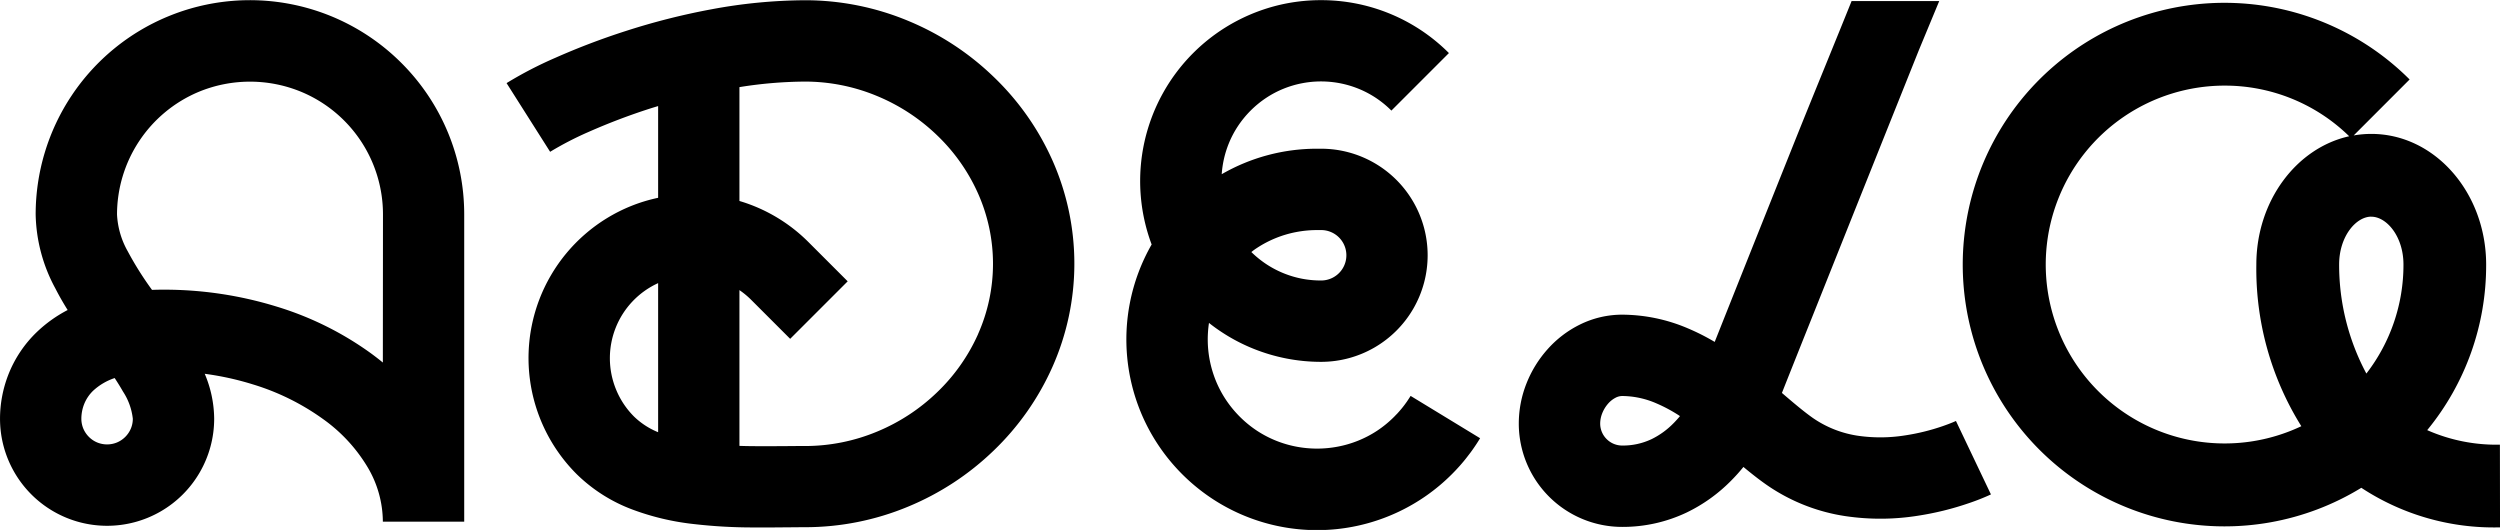 <svg xmlns="http://www.w3.org/2000/svg" width="141.53" height="30" viewBox="0 0 141.53 30">
  <g id="Grupo_96" data-name="Grupo 96" transform="translate(-44.235 -45.632)">
    <g id="Grupo_95" data-name="Grupo 95">
      <path id="Trazado_110" data-name="Trazado 110" d="M150.057,55.49c1.06-2.652,2.062-5.154,2.811-7.024l1.15-2.772h-4.961c-.742,1.852-2.247,5.51-3.277,8.086-1.09,2.726-2.242,5.609-3.245,8.126-.444,1.115-.859,2.157-1.227,3.083a12.579,12.579,0,0,0-1.517-.768,9.559,9.559,0,0,0-3.717-.775,5.4,5.4,0,0,0-2.4.562,5.991,5.991,0,0,0-1.832,1.4,6.448,6.448,0,0,0-1.185,1.92,6.173,6.173,0,0,0-.44,2.279,5.85,5.85,0,0,0,5.854,5.854,8.422,8.422,0,0,0,3.645-.813,9.054,9.054,0,0,0,2.528-1.812q.362-.364.69-.769c.423.351.852.691,1.284.994a10.572,10.572,0,0,0,4.51,1.793,13.461,13.461,0,0,0,4.06-.022,16.513,16.513,0,0,0,2.924-.72,12.33,12.33,0,0,0,1.234-.49l-1.981-4.158s-.284.133-.754.294a12.034,12.034,0,0,1-2.108.52,8.894,8.894,0,0,1-2.672.025,6.035,6.035,0,0,1-2.566-1.009c-.531-.374-1.116-.872-1.752-1.417.466-1.176,1.051-2.645,1.7-4.265C147.816,61.1,148.967,58.214,150.057,55.49Zm-11.079,14.1a4.469,4.469,0,0,1-1.239.9,3.791,3.791,0,0,1-1.665.365,1.241,1.241,0,0,1-.883-.365,1.236,1.236,0,0,1-.366-.883,1.6,1.6,0,0,1,.117-.583,1.879,1.879,0,0,1,.337-.548,1.447,1.447,0,0,1,.426-.333.824.824,0,0,1,.369-.092,4.922,4.922,0,0,1,1.933.416,8.455,8.455,0,0,1,1.335.721C139.225,69.331,139.1,69.466,138.978,69.592ZM66.962,49.2a12.127,12.127,0,0,0-20.708,8.578,9.118,9.118,0,0,0,1.111,4.175c.214.42.45.83.7,1.23a7.525,7.525,0,0,0-1.728,1.231,6.756,6.756,0,0,0-1.641,2.458,6.906,6.906,0,0,0-.46,2.464,6.062,6.062,0,1,0,12.124,0,6.631,6.631,0,0,0-.535-2.543,16.419,16.419,0,0,1,2.7.592A13.518,13.518,0,0,1,62.53,69.36,9.035,9.035,0,0,1,65.058,72.1a6.087,6.087,0,0,1,.851,3.065h4.606V57.776A12.1,12.1,0,0,0,66.962,49.2ZM51.641,69.9a1.473,1.473,0,0,1-.777.778,1.473,1.473,0,0,1-1.133,0,1.436,1.436,0,0,1-.463-.313,1.477,1.477,0,0,1-.314-.463,1.46,1.46,0,0,1-.113-.567,2.265,2.265,0,0,1,.15-.805,2.166,2.166,0,0,1,.531-.791,3.36,3.36,0,0,1,1.205-.705c.169.258.328.512.466.757a3.507,3.507,0,0,1,.561,1.544A1.436,1.436,0,0,1,51.641,69.9Zm14.268-3.744q-.316-.259-.654-.507a18.075,18.075,0,0,0-5.367-2.663,21.607,21.607,0,0,0-6.423-.955q-.316,0-.624.012a18.339,18.339,0,0,1-1.373-2.182,4.693,4.693,0,0,1-.608-2.084,7.539,7.539,0,0,1,4.6-6.935,7.593,7.593,0,0,1,5.856,0,7.514,7.514,0,0,1,4.6,6.935Zm58.184,1.889c-.031.052-.064.1-.1.156s-.066.1-.1.151-.072.1-.106.148-.075.1-.114.15-.078.1-.117.145-.083.1-.121.141-.086.1-.13.142-.088.092-.133.137a6.2,6.2,0,0,1-.973.8,6.119,6.119,0,0,1-2.219.9,6.246,6.246,0,0,1-2.368,0,6.139,6.139,0,0,1-2.219-.9,6.265,6.265,0,0,1-1.767-1.767,6.111,6.111,0,0,1-.565-1.074,6.221,6.221,0,0,1-.453-2.329,6.326,6.326,0,0,1,.07-.932q.343.273.709.513a10.122,10.122,0,0,0,1.784.939,10.235,10.235,0,0,0,3.853.752,6.033,6.033,0,1,0,0-12.066h-.23a10.771,10.771,0,0,0-5.395,1.443,5.67,5.67,0,0,1,.4-1.739,5.517,5.517,0,0,1,.514-.977,5.707,5.707,0,0,1,1.609-1.609,5.552,5.552,0,0,1,.977-.514,5.632,5.632,0,0,1,1.043-.309,5.657,5.657,0,0,1,3.2.309,5.587,5.587,0,0,1,.977.514,5.656,5.656,0,0,1,.885.724l3.257-3.257a10.264,10.264,0,0,0-1.605-1.31,10.2,10.2,0,0,0-3.682-1.5,10.351,10.351,0,0,0-3.907,0,10.245,10.245,0,0,0-7.635,13.647,10.805,10.805,0,0,0-1.233,3.314,10.82,10.82,0,0,0,.593,6.12,10.707,10.707,0,0,0,.99,1.88,10.845,10.845,0,0,0,3.073,3.073,10.784,10.784,0,0,0,13.572-1.381c.078-.078.155-.157.23-.237s.148-.16.225-.246.141-.162.212-.247.136-.166.2-.25.132-.17.2-.261.125-.173.184-.259.122-.178.179-.267.115-.18.17-.271Zm-8.7-8.375a6.145,6.145,0,0,1,2.219-.9,6.266,6.266,0,0,1,1.184-.113h.23a1.41,1.41,0,0,1,.555.111,1.427,1.427,0,0,1-.557,2.743,5.713,5.713,0,0,1-1.077-.1,5.608,5.608,0,0,1-2.022-.824,5.733,5.733,0,0,1-.848-.686C115.181,59.814,115.287,59.739,115.394,59.669Zm-14.9-9.682a15.472,15.472,0,0,0-4.841-3.174,15.184,15.184,0,0,0-5.845-1.168,29.5,29.5,0,0,0-5.31.515,38.853,38.853,0,0,0-4.837,1.227A40.054,40.054,0,0,0,75.684,48.9a22.145,22.145,0,0,0-2.771,1.437l2.466,3.889A18.323,18.323,0,0,1,77.557,53.1a35.493,35.493,0,0,1,3.511-1.333c.142-.046.283-.086.425-.13v5.193a9.111,9.111,0,0,0-1.54.469,9.283,9.283,0,0,0-3.074,15.172,8.992,8.992,0,0,0,3.172,2.012,14.366,14.366,0,0,0,3.434.814,29.281,29.281,0,0,0,3.343.195q.324,0,.645,0c.419,0,.834,0,1.239-.007.374,0,.74-.007,1.094-.007a15.179,15.179,0,0,0,5.845-1.167,15.472,15.472,0,0,0,4.841-3.174,15.029,15.029,0,0,0,3.324-4.735,14.391,14.391,0,0,0,0-11.69A15.006,15.006,0,0,0,100.492,49.987ZM79.107,67.672a4.671,4.671,0,0,1,2.386-6.012V70.1a4.24,4.24,0,0,1-1.357-.879A4.645,4.645,0,0,1,79.107,67.672Zm20.5-3.127a10.458,10.458,0,0,1-2.312,3.287,10.867,10.867,0,0,1-3.407,2.234,10.613,10.613,0,0,1-4.081.816c-.367,0-.746,0-1.133.007-.583,0-1.187.01-1.8,0-.273,0-.531-.008-.778-.015V62.056a4.647,4.647,0,0,1,.658.544l2.214,2.214,3.256-3.256-2.214-2.214a9.237,9.237,0,0,0-3.073-2.04q-.414-.168-.841-.294V50.564a24.064,24.064,0,0,1,3.708-.313,10.6,10.6,0,0,1,4.081.816A10.89,10.89,0,0,1,97.294,53.3a10.439,10.439,0,0,1,2.311,3.287,9.783,9.783,0,0,1,0,7.957Zm86.159,10.942a13.649,13.649,0,0,1-7.852-2.24,14.82,14.82,0,1,1,2.734-23.116L177.481,53.3a5.8,5.8,0,0,1,1-.087c3.587,0,6.5,3.319,6.5,7.4a14.7,14.7,0,0,1-3.337,9.37,9.688,9.688,0,0,0,4.116.822Zm-15.6-25.008a10.129,10.129,0,1,0,4.352,19.281,16.81,16.81,0,0,1-2.547-9.152c0-3.594,2.264-6.6,5.256-7.262A10.06,10.06,0,0,0,170.17,50.479Zm8.311,7.418c-.86,0-1.819,1.113-1.819,2.711A13.042,13.042,0,0,0,178.2,66.78a10.055,10.055,0,0,0,2.1-6.172C180.3,59.01,179.341,57.9,178.481,57.9Z"/>
    </g>
  </g>
</svg>
